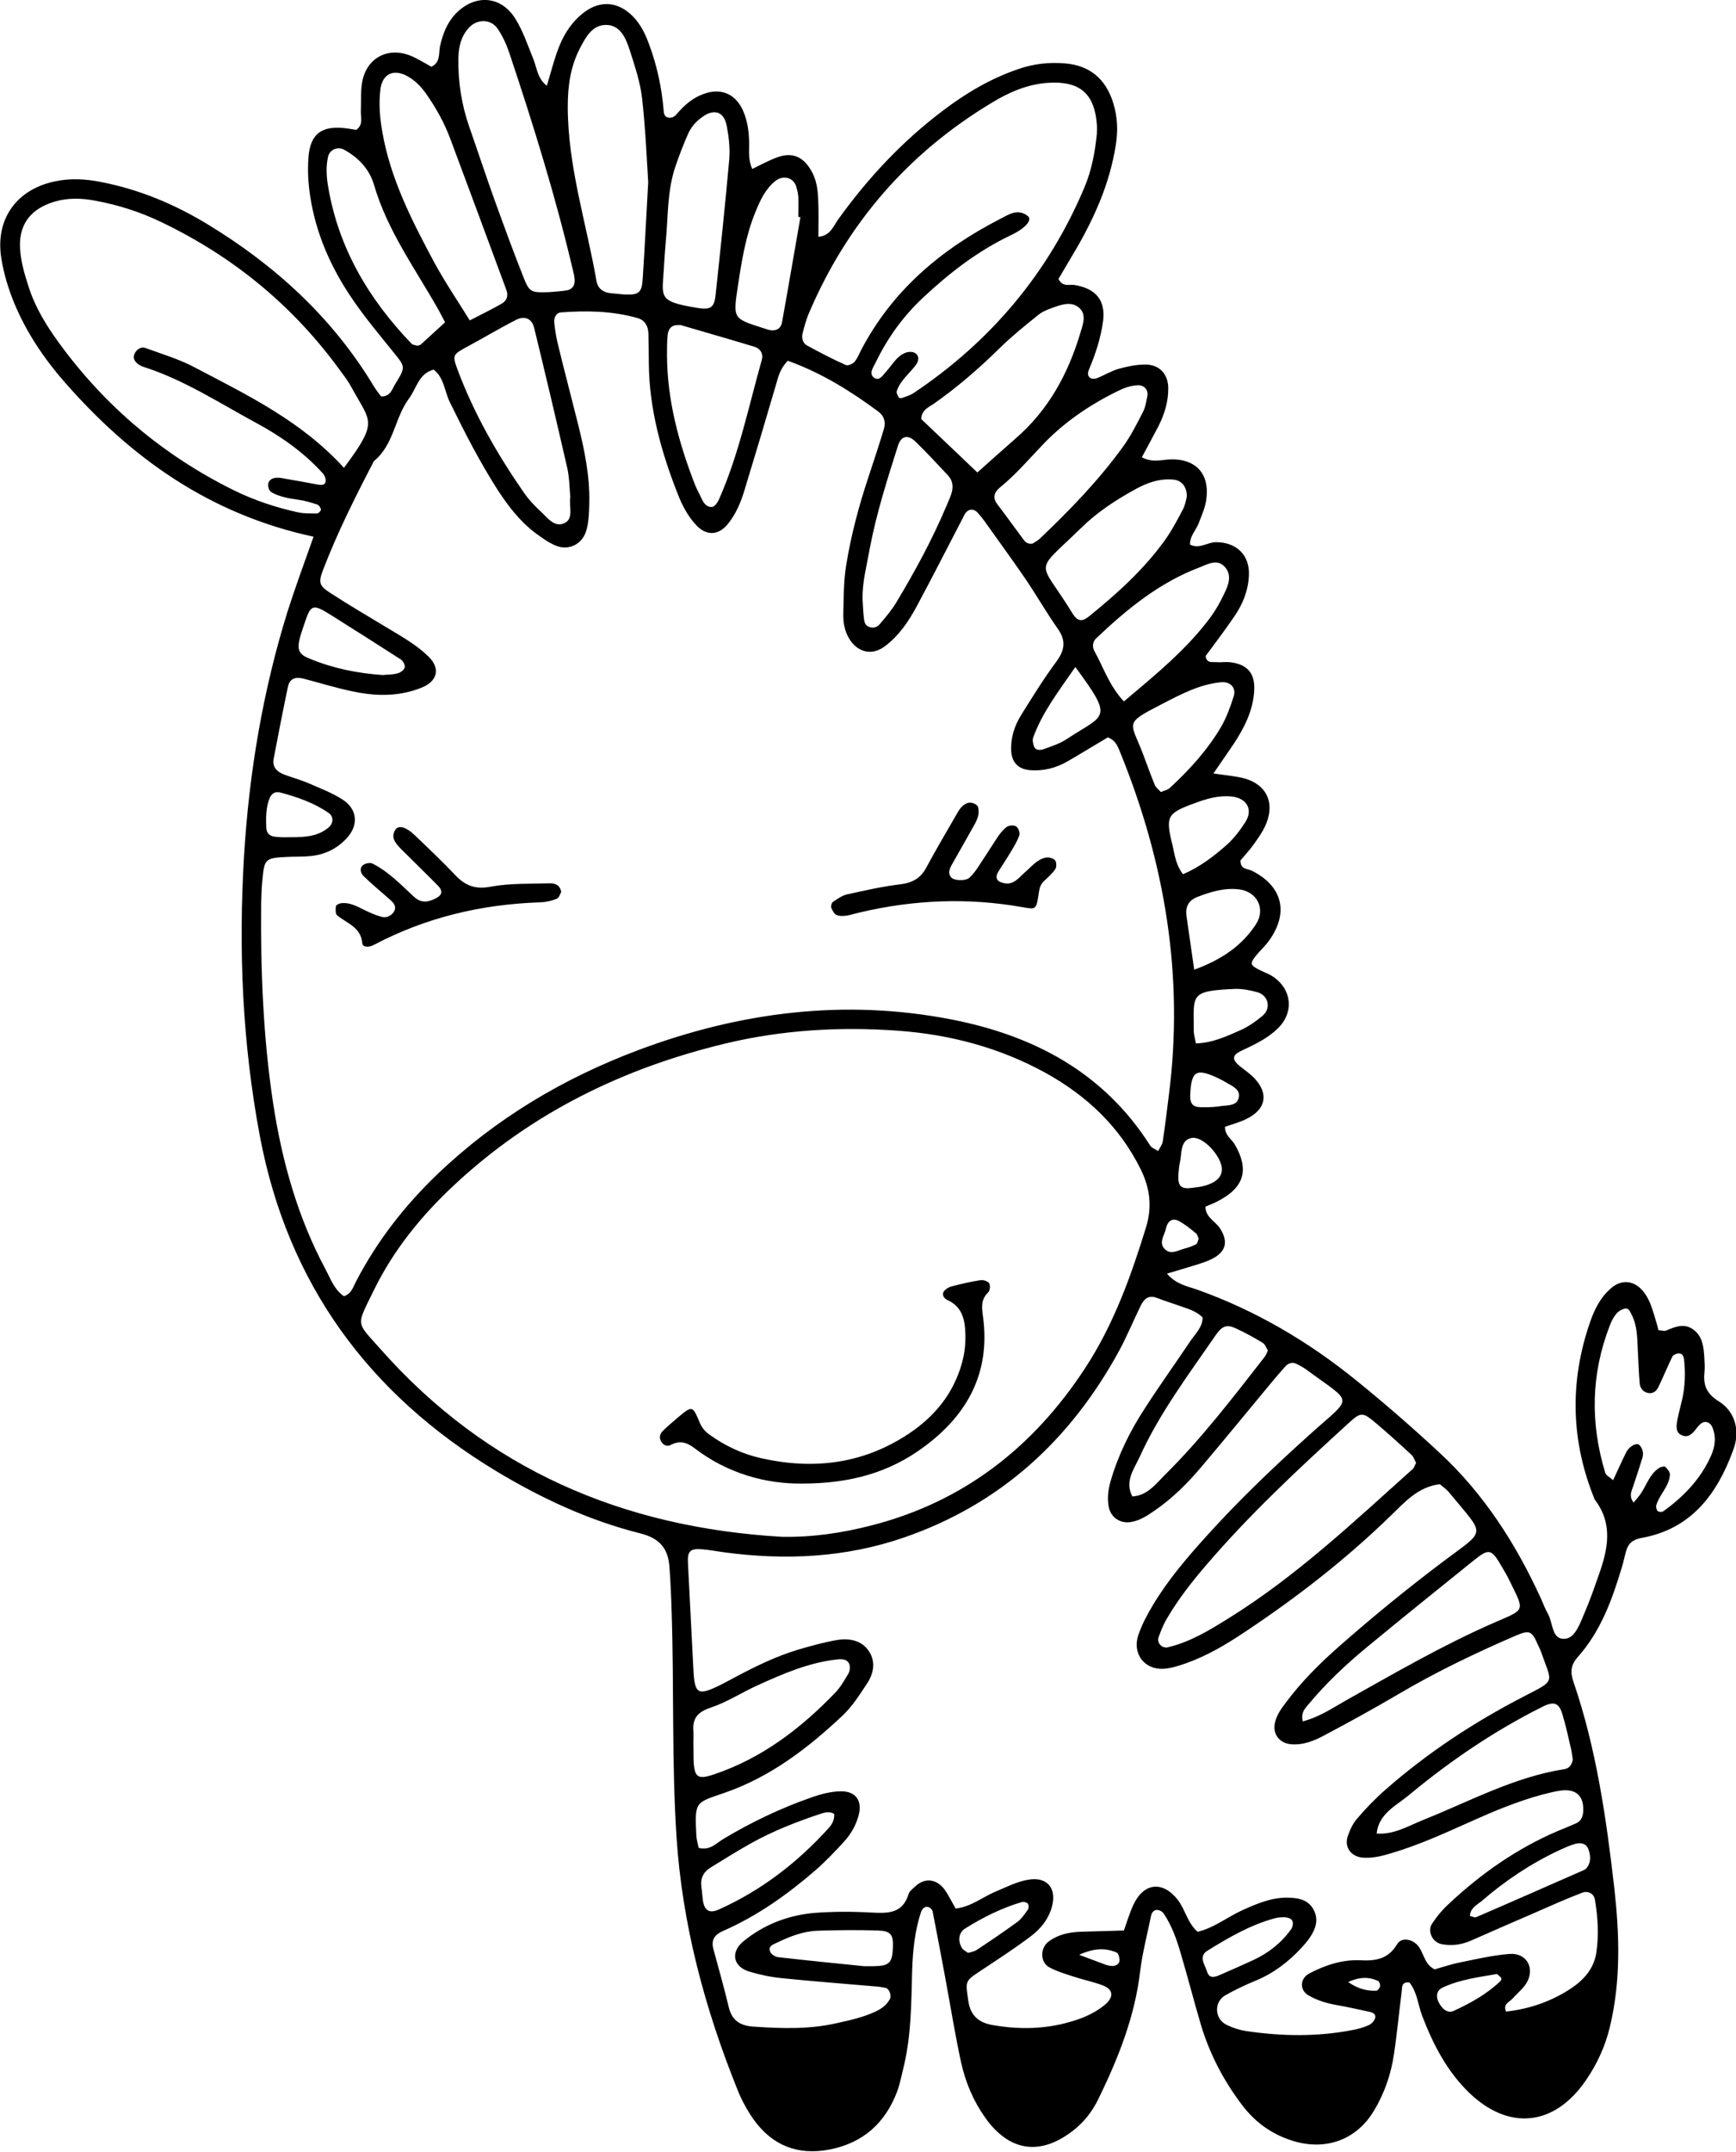 <?xml version="1.0" encoding="utf-8"?>
<!-- Generator: Adobe Illustrator 22.1.0, SVG Export Plug-In . SVG Version: 6.00 Build 0)  -->
<svg version="1.1" id="Layer_1" xmlns="http://www.w3.org/2000/svg" xmlns:xlink="http://www.w3.org/1999/xlink" x="0px" y="0px"
	 viewBox="0 0 822.2 1018.9" style="enable-background:new 0 0 822.2 1018.9;" xml:space="preserve">
<g>
	<path d="M148.5,254.1c-49.3-10.6-86.6-37.4-118-73.3c-9.8-11.2-18.1-23.6-23.8-37.4c-2.8-6.8-5-14.1-6.1-21.3
		c-2.9-18.3,7.2-32.4,25.3-36.2c7.3-1.6,14.7-1.2,22.1,0.3c17.9,3.5,34.5,10.4,50,19.8c32.2,19.5,59.4,44.3,79,76.8
		c1.1,1.8,2.4,3.4,3.5,4.9c4.5,0.1,5.2-3.5,6.7-5.9c5-8.1,4.8-8.1-0.9-15.1c-6.6-8.2-13.5-16.4-19.4-25.1
		c-10-14.6-17.1-30.5-19.9-48.1c-1-6.2-1.4-12.7-0.9-19c0.8-11.3,6.5-15.3,18.2-13.7c1.5,0.2,3.1,0.5,4.4,0.7
		c3.5-2.5,2.1-5.8,2.2-8.8c0.2-4.8-0.2-9.6,0.7-14.2c2.2-11.2,12.2-16.4,22.9-12.1c3.4,1.4,6.5,3.4,9.8,5.2c4.4-2,3.4-6.3,4.1-9.7
		c1.3-5.8,3.3-11.1,7.5-15.5c9.1-9.3,21.4-8.5,28.2,2.5c3.6,5.8,5.8,12.4,8.4,18.8c1.8,4.3,1.9,9.4,6.5,12.9
		c1.6-5.3,2.9-10.3,4.6-15.3c2.6-7.7,6.5-14.5,13.1-19.5c7.7-5.8,16.1-5,22.9,1.8c3.8,3.8,6.1,8.6,7.9,13.6
		c3.7,10,5.9,20.3,6.8,30.9c0.1,1.5,0.3,3.3,2.3,3.6c1.7,0.3,2.9-0.5,4-1.8c3.5-4.1,7.5-7.6,12.6-9.4c8.6-3.2,15.7,0.2,19.1,8.8
		c1.8,4.5,2.4,9.2,2.5,14c0.1,4-0.6,8.2,1.5,12.7c4.3-2.1,7.9-4.1,11.8-5.5c7-2.6,12.2-0.4,16,6.1c2.6,4.3,3.2,9,3.4,13.7
		c0.3,5.8,0.1,11.6,0.1,17.8c5.6-0.4,7.1-5,9.3-8.1c14-19.5,30.2-36.9,49.4-51.4c11-8.4,22.8-15.4,36-19.9
		c7.2-2.5,14.5-3.3,21.9-2.7c11.8,0.9,19.4,7.2,23,18.6c2.1,6.7,2.4,13.4,1.2,20.4c-2.8,17.6-9.8,33.5-18.6,48.7
		c-2.9,5-5.9,9.9-8.5,14.4c2.1,3.9,5,2.5,7.4,2.8c10.3,1.6,15.1,7.3,13.7,17.4c-1.1,7.9-3.6,15.5-6.7,22.8c-0.6,1.5-0.7,3.2,1,4
		c0.8,0.4,2.1,0.2,3-0.1c3.4-1.4,6.7-3.4,10.2-4.4c4-1.1,8.3-2,12.4-2c6.7-0.1,10.9,4.4,11,11c0.1,6.5-1.8,12.6-4.7,18.3
		c-2.4,4.6-4.9,9.2-7.8,14.6c5.1,2.8,9.8,1,14.1,1c10.1-0.2,18.6,5.6,16.3,19.8c-0.6,3.6-2.2,7-3.5,10.5c-1.3,3.3-4.2,6-4.1,10
		c4.3,2.4,8.2-1.1,12.3-1.1c9.7,0,16.1,6.1,15.6,15.8c-0.3,7.1-2.9,13.5-6.8,19.2c-4.4,6.5-9.2,12.8-13.7,18.9
		c0.5,3.6,3.1,2.7,4.9,2.9c2.1,0.2,4.3-0.2,6.4,0c8.5,0.9,12.3,5.3,11.7,13.8c-0.6,9.3-4.7,17.3-9.7,24.9c-2.9,4.3-5.9,8.6-9.6,14
		c5.9,0.9,10.5,1.2,14.9,2.4c10.2,3,14.1,11.2,10.2,21.1c-1.3,3.4-3.5,6.5-5.6,9.5c-2.1,3-4.6,5.7-6.7,8.2c0,4.4,3.3,3.8,5.5,4.9
		c14.3,7.2,17.5,19.6,8.3,32.7c-1.5,2.2-3.4,4-5.2,6c-4.6,5.4-4.5,5.8,1.4,8.7c1.9,0.9,3.9,1.6,5.6,2.8c8.9,6.2,9.8,17,2,24.5
		c-5,4.9-11.3,7.7-17.6,10.7c-3.9,1.9-4,4-0.5,6.9c2.4,2,5.2,3.8,7.3,6.1c6.7,7.3,5.2,14.6-4,19.1c-3.3,1.6-6.8,2.5-10.1,3.7
		c-0.1,4,3,5.7,4.6,8.3c7,12.1,4.5,20.5-8.2,27c-1.9,1-3.8,1.7-5.7,2.5c0.1,5.2,4.8,6.9,7,10.4c3.9,6.2,2.8,10.9-3.8,14.3
		c-2.3,1.2-4.9,2-7.4,2.8c-4.5,1.4-9,2.7-14,4.2c4.1,4.9,9.3,5.9,14.1,7.5c27.8,9.9,52.8,24.6,75.6,43.1
		c13.6,11,26.8,22.5,39.6,34.4c20.9,19.4,36,43,47.8,68.8c1.1,2.4,2,5,3.3,7.2c2.5,4.3,1.7,12.4,8.1,11.9c4.9-0.4,7.1-7.3,9.2-12.1
		c2.5-5.8,4.6-11.8,6.7-17.8c4.4-12.3,7.1-24.4-1.8-36c-11.3-27.6-12-55.6-2.3-83.8c2.1-6.1,4.9-11.8,9.8-16.1c5-4.5,11-4,15.3,1.1
		c3.2,3.8,4.4,8.4,5.8,12.9c0.6,1.9,1.1,3.9,1.6,5.7c1.6,0.1,2.7,0.5,3.5,0.2c4.5-1.9,8.9-3.8,13.4-0.2c4.1,3.3,4.5,8.2,4.8,13
		c0.1,2.1,0.3,4.3,0.1,6.4c-0.7,6.2,0.6,10.5,6.8,14.3c8,5,10,14.3,6.9,22.7c-7.5,20.8-19.7,37.6-43.3,41.9
		c-4.5,0.8-6.5,2.6-7.6,6.4c-0.7,2.5-1.2,5.2-2,7.7c-4.6,15.3-10,30.2-20.9,42.4c-3.2,3.6-3.6,7-2,11.6c10.9,31.8,15.6,64.9,19.4,98
		c2.4,21.6,3.1,43.3-2,64.9c-2.2,9.5-6.1,18-11.6,26c-14.9,21.6-36.4,23.8-55.2,5.7c-10.5-10.2-17-22.8-22.2-36.3
		c-2-5.3-2.4-11.4-6.1-15.9c-3.8-0.4-3.4,2.3-3.6,4.1c-1.3,10-2.2,20-3.7,29.9c-1.4,9.5-4.5,18.5-9.5,26.8
		c-8.3,13.8-22.9,19-38.4,14.2c-10-3.1-18-8.9-24.2-17.2c-8.7-11.5-15.3-24.2-19.4-38c-3.3-11.2-6.2-22.5-9.5-33.6
		c-1.9-6.6-4.2-13.1-8.1-18.9c-0.5-0.8-1.7-1.4-2.6-1.6c-1.8-0.3-3,1.1-3.3,2.6c-1.8,8.8-4.1,17.5-5.2,26.4
		c-2.5,21.4-10.3,41-19.6,60.1c-3,6.3-7.2,11.7-12.9,15.9c-15.3,11.5-29.7,9.1-40.9-6.7c-5.6-7.9-9.3-16.7-11.4-26.1
		c-2.8-12.9-4.9-26-7.3-39c-2-10.9-4.1-21.8-6.2-32.6c-0.2-0.8-1.2-1.8-2-2c-1.9-0.5-3,1-3.5,2.4c-3,9.1-3.9,18.6-4.2,28.1
		c-0.4,14.8-0.4,29.7-3.8,44.3c-1,4.1-1.8,8.3-3.2,12.3c-5.6,15-16.1,24.6-32.1,27.7c-15.1,2.9-27.2-1.9-36.1-14.4
		c-3-4.3-5.6-9.1-7.5-13.9c-15.5-38.5-26.2-78.2-28.9-119.9c-2.3-35.5-1.1-71-2.3-106.5c-0.2-6.9-0.5-13.8-1-20.6
		c-0.5-8.8-4.2-14-13.8-16.4c-24.3-6.1-46.9-16.6-68.3-29.5c-60.4-36.5-98.7-88.7-111.9-158.5c-8.3-44-10.2-88.3-7.5-133
		c2.4-39.3,8.9-77.9,20.6-115.5C139.8,278.2,144,266.8,148.5,254.1z M373.1,170.8c-3.9,4.1-4.5,7.8-5.6,11.4
		c-4.9,16.8-9.9,33.5-15,50.2c-1.7,5.6-4,11-7.7,15.6c-4.4,5.5-10.1,5.8-14.9,0.8c-4.1-4.3-6.8-9.5-8.9-14.9
		c-7.8-19.8-13.5-40.2-13.7-61.7c0-4.8-0.1-9.5-0.2-14.3c-0.1-3.4-1.6-6.3-5.1-7.3c-11.9-3.4-24.1-3.6-36.3-2.7
		c-2.3,0.2-3.4,2.5-3.2,4.7c0.3,3.1,0.8,6.3,1.5,9.4c3.1,12.9,6.5,25.7,9.7,38.5c3.1,12.4,5.7,24.8,5.4,37.7
		c-0.1,4.2-0.2,8.6-1.3,12.6c-1.8,6.9-8.5,10.2-14.9,7.4c-3.4-1.5-6.4-3.7-9.4-5.9c-7.3-5.5-12.8-12.7-17.7-20.2
		c-8.6-13.4-15.8-27.5-22.8-41.8c-2.5-5.1-2.6-11.4-7.6-15.3c-7.1,1.8-8.1,8.9-11.7,13.7c-6.8,9.1-7.1,21.9-16.6,29.6
		c-8.8,16.9-17.4,34-24.2,51.8c-2.1,5.6-1.8,7.2,3.5,10.6c8.9,5.8,18,11.1,27.1,16.6c6.8,4.1,13.8,8,19.5,13.6
		c5.7,5.6,4.2,11.7-3.4,14.7c-10.2,4.1-20.8,4.1-31.3,2c-8.3-1.6-16.4-4.2-24.6-6.3c-3.9-1-6.5,0.1-7.3,3.7
		c-2.4,11.4-4.6,22.8-6.8,34.3c-0.7,3.8,1.5,6,4.7,7.3c3.9,1.5,8.1,2.6,12,4.3c5.3,2.3,10.8,4.4,15.7,7.5c7.5,4.7,8,12.5,1.9,18.8
		c-4.6,4.8-10.3,7.5-16.8,8.1c-3.7,0.4-7.4,0.2-11.1,0.4c-10.3,0.5-10.8,0.9-11.7,10.7c-0.4,3.7-0.5,7.4-0.6,11.1
		c-0.3,31.8,0.9,63.6,5.7,95.1c4.2,27.3,11.6,53.8,24.8,78.4c2.4,4.5,4.2,9.7,8.7,12.7c3.7-1.2,4.4-4.6,5.9-7.3
		c9.9-19,22.9-35.6,38.3-50.4c27.6-26.4,59.7-45.5,95.4-58.9c48.1-18,97.6-24.3,148.3-14.4c38.8,7.6,71.9,25,93.9,59.6
		c0.7,1.2,2.4,1.7,3.8,2.7c0.9-1.8,2-3.1,2.2-4.6c1.1-7.3,2-14.7,2.9-22c7.2-56-1.8-109.8-22.9-161.8c-1.2-2.9-2.1-6-6-7.5
		c-6.1,3.6-12.4,7.5-18.8,11.2c-5.6,3.3-11.7,4.9-18.3,4.3c-5.5-0.5-8.5-3.8-8.7-9.4c-0.2-6.1,1.6-11.6,4.7-16.6
		c5.3-8.5,10.6-17.1,16.6-25.2c4-5.4,4.9-9.9,0.8-15.7c-5.5-7.8-10.2-16.1-15.6-24c-6.3-9.2-12.9-18.2-19.3-27.2
		c-0.9-1.3-2-2.5-3-3.7c-2.1-2.3-4.8-1.9-6.3,0.9c-7.6,14.6-15,29.2-22.8,43.7c-3.8,7-8.3,13.6-14.8,18.5c-6.3,4.8-13.3,3-17.3-4
		c-1.9-3.4-2.5-7-2.5-10.7c0.2-7.9,0.1-16,1.4-23.8c2.3-14.1,6-28,10.5-41.5c2.5-7.5,5-15.1,7.3-22.7c1-3.3,0.2-6.3-2.7-8.4
		C402.8,185.1,389,176.5,373.1,170.8z M452.6,903.6c7.4-0.8,12.8-5.5,19.1-8.1c5.4-2.2,10.5-5,16.4-5.7c7.7-0.9,12,4,10.4,11.7
		c-1.4,6.6-5.4,11.6-10.5,15.4c-7.6,5.7-15.6,10.9-23.6,16.2c-7.6,5-7.1,4.9-5.8,14.2c1,7,4.9,10.2,11.1,11.4
		c11.1,2,22.2,2.1,33.1-0.4c7.2-1.7,14.3-4.1,20.2-8.9c4.6-3.7,4.5-7.4-0.7-9.4c-4.4-1.7-9.1-2.6-13.6-4.1c-4-1.3-8.1-2.5-11.8-4.5
		c-4.4-2.5-4.3-9.2-0.2-12.2c4.4-3.3,9.6-4.4,15-4.6c6.8-0.2,13.7-0.4,20.6-0.6c1.6-4.5,2.8-8.6,4.6-12.4c5-10.4,14-11.1,21-2
		c3.5,4.6,4.5,10.8,9.3,15c7.8-1.8,14.1-7,21.2-10.2c7.3-3.3,14.6-6.4,22.8-5.9c4.4,0.2,8.4,1.2,10.8,5.4c2.7,4.8,1.2,9.2-1.6,13.4
		c-1.2,1.8-2.6,3.3-4,4.9c-6.2,6.7-13.3,12.1-21.8,15.6c-4.9,2-9.7,4.3-14.3,6.9c-5.5,3.2-5.1,11.2,0.7,14c2.8,1.4,6,2.4,9.1,2.9
		c16.9,2.5,33.8,2.8,50.6-0.5c2.6-0.5,5.2-1.2,7.6-2.3c1.3-0.6,2.6-2,3-3.4c0.5-1.7-1.1-2.6-2.7-2.9c-5.2-1.1-10.3-2.3-15.5-3.2
		c-4.7-0.8-9.3-2.2-13.4-4.6c-4.2-2.4-4.1-7.9,0.3-10.3c7.6-4,15.7-6.7,24.3-6.3c7.3,0.4,13.2-0.6,17.4-7.6c2-3.4,6.9-2.5,9.6,0.4
		c3.1,3.4,3.1,9.1,8.2,11.5c3.9-1.1,7.9-2.5,12.1-3.3c7.8-1.6,15.6-3.4,23.4-4c8.3-0.6,12.3,7.2,7.7,14.2c-1.7,2.6-4.3,4.6-6.4,7
		c-1.4,1.6-4.6,2.5-3,6.1c11.4-1.3,21.7-4.9,31.1-11.2c5.9-4,10.4-9.2,11.6-16.4c1.3-8.4,0.8-16.9-0.6-25.3c-0.5-3.1-3.4-4.4-6-3.4
		c-7.9,3-15.6,6.5-23.4,9.9c-9.7,4.2-19.4,8.4-29.1,12.7c-4.5,2-9.1,2.7-14,1.8c-4.4-0.8-7.1-6.1-4.6-9.8c2.3-3.5,5.1-6.8,8.2-9.6
		c15.2-14.2,32.1-26,51.3-34.2c2.9-1.2,5.9-2.4,8.8-3.7c2.1-1,3-2.9,3.2-5.1c0.6-7.4-3-11.2-10.2-10.4c-3.1,0.4-6.2,1.2-9.3,2
		c-11.8,3.2-23,7.9-34.1,12.9c-12.1,5.4-24.1,10.9-36.9,14.7c-4.6,1.4-9.2,2.6-14,2.2c-5.4-0.5-8.7-4.9-7-10.1c1-2.9,2.4-6,4.4-8.3
		c4.1-4.8,8.5-9.4,13.3-13.6c20-17.6,42.1-32.1,65.7-44.3c15.5-8,13.4-6,8.1-21.3c-0.3-1-0.9-1.9-1.3-2.9c-3-6.9-4-7.4-10.6-4.6
		c-19,8.2-37.6,17.1-55.4,27.6c-11.4,6.7-23,13.1-34.7,19.3c-5.1,2.8-10.5,5.1-16.6,4.5c-5.3-0.6-8.5-4.8-7.4-10
		c0.8-3.8,3-6.8,5.2-9.7c7.3-9.8,15.9-18.4,25.1-26.5c15.9-14,32.3-27.4,49.3-40.2c20.8-15.7,20.3-11.6,2.9-32.8
		c-1.3-1.6-3.1-2.8-4.4-3.9c-10.2,1.3-16.3,8.2-22.7,14.4c-21.3,20.8-44.7,39-69.5,55.5c-8.8,5.9-17.9,11.3-28,14.9
		c-3.5,1.2-7.1,2.4-10.7,2.6c-9,0.5-14.8-7.2-11.9-15.9c1.7-5,4.2-9.7,6.9-14.2c7.1-11.9,16.1-22.4,25.3-32.6
		c15.6-17.3,32.5-33.4,49.9-49c19.8-17.8,19.9-13.4-2.7-30.1c-1.3-0.9-2.7-1.7-4.1-2.4c-2.1-1.1-4.1-0.7-5.7,1.1
		c-2.5,2.8-4.9,5.6-7.2,8.4c-10.8,13-21.6,26.2-32.5,39.1c-6.5,7.7-13.6,14.8-22,20.6c-3.5,2.4-7,4.8-11.3,5.5
		c-5.1,0.9-9.6-2.1-10.6-7.2c-0.8-4.3-0.2-8.4,1-12.5c3.6-12.3,9.3-23.7,16.3-34.4c6.9-10.7,14.3-21,21.4-31.6
		c2.3-3.4,5.7-6.4,5.8-11.1c-2.7-2.8-6.2-3.9-9.7-5.1c-4-1.4-8-2.7-12-4.2c-3.8-1.5-6,0.4-7.6,3.6c-3.5,7.1-6.5,14.5-10.3,21.5
		c-23,42.1-56.1,72.6-102,88.4c-27.6,9.5-56,10.8-84.7,7c-3.7-0.5-7.3-1.2-11-1.5c-5.3-0.4-6.7,0.9-6.5,6.1
		c0.9,16.9,1.7,33.9,2.6,50.8c0.6,11.9,2.1,12.7,13.3,7.1c2.4-1.2,4.7-2.5,7-3.7c9.4-5,18.9-9.6,29.1-12.7
		c6.1-1.8,12.2-3.5,18.5-4.6c6-1,12.1,0.1,15.5,5.7c3,4.9,1.9,10.4-1.3,15.1c-3.5,5.3-7,10.8-11.6,15.1
		c-16.3,15.3-33.9,28.8-55.4,36.3c-14,4.9-14.6,3.7-13.7,20.3c0.1,2,0.7,4,1.1,5.9c5.3,1.4,8.3-2.2,11.8-4.3
		c13.2-7.9,27-14.5,41.6-19.6c4.6-1.6,9.1-2.8,13.9-2.9c7.1-0.1,10.4,4.5,8.4,11.6c-1.3,4.7-3.7,8.8-6.9,12.3
		c-4.3,4.7-8.7,9.3-13.5,13.5c-13.3,11.5-27.5,21.6-43.7,28.7c-3.9,1.7-5.9,4.2-4.6,8.7c2.5,9.2,5.1,18.4,7.3,27.6
		c1.5,6.3,5.7,8.6,11.4,9c13.2,0.9,26.4,1.4,39.6-1.6c6.2-1.4,12.4-2.7,18.2-5.4c2.9-1.3,5.5-3.1,7.1-6.1c0.8-1.6-0.3-4.8-2-5.2
		c-1.5-0.3-3.1-0.6-4.7-0.7c-14.8-1.3-29.6-2.4-44.3-3.9c-5.2-0.5-10.5-1.6-15.5-3.1c-7.8-2.3-9.2-9.2-2.9-14.4
		c9.7-7.9,21.1-12.3,33.4-13.4c8.9-0.7,18-0.7,27-0.2c7.8,0.4,14.9,0.7,17.8-8.7c0.4-1.4,1.9-2.5,3.1-3.6c4.4-4.2,9.9-3.8,13.8,1.2
		C449.1,897,450.7,900.3,452.6,903.6z M370.2,727.6c14.5,0.3,28.7-1.8,42.6-5.4c43.7-11.2,76.7-37.1,101.1-74.4
		c13.5-20.6,21.7-43.4,28.9-66.8c3-9.8,1.8-18.6-2.6-27.5c-10-20.2-25.6-34.8-45.1-45.6c-21.7-11.9-45.1-18.1-69.7-19.9
		c-27.6-2-55-0.4-82,6.1c-48.2,11.6-91.5,32.7-128,66.7c-15.6,14.5-29,30.9-38.4,50.2c-8.4,17.2-8.5,14.5,3.1,27.6
		C230.6,695.8,295.1,723.2,370.2,727.6z M162.9,221.5c16.7-22.4,12.5-21.5,3.7-37.9c-1.5-2.8-3.4-5.4-5.3-7.9
		c-22.2-30.7-50.5-54-84.6-70.4C66.6,100.4,56,97,45,95c-6.3-1.2-12.6-1.4-18.9,0.4C14.3,98.8,8.4,106.6,9.6,119
		c0.5,5.7,2.2,11.4,4,16.9c3.1,9.7,8.4,18.3,14.3,26.4c21.9,30.1,49.6,53.4,83,69.9c9.6,4.7,19.6,8,29.9,10.3
		c3.1,0.7,6.3,0.6,9.4,0.6c0.6,0,1.8-1.2,1.8-1.8c-0.1-0.9-0.9-2.1-1.7-2.4c-3-1-6-1.9-9.1-2.3c-4.2-0.6-8.4-1.3-12.2-3.3
		c-1.6-0.8-2-2.3-2-3.9c0.1-1.9,1.6-2.8,3.1-3.1c1.5-0.3,3.1,0,4.7,0.3c5.2,0.9,10.4,1.8,15.6,2.8c1.6,0.3,3.5,0.4,3.8-1.3
		c0.3-1.3-0.5-3.2-1.5-4.2c-9-9.9-19.9-17.5-31.6-23.8c-17.2-9.3-33.7-20.1-52.5-26.2c-1-0.3-2-0.7-2.9-1.3c-1.8-1.3-3.1-3-1.9-5.3
		c1.1-2.1,3.2-3.3,5.2-2.5c7.9,2.9,16.1,5.3,23.5,9.3C117.5,187.2,142.9,199.5,162.9,221.5z M519.5,63.3c0-1.1,0.1-2.7,0-4.3
		c-1.1-14.7-8.1-20.7-22.9-19.8c-9.8,0.6-18.6,4.4-26.8,9.4C430,72.5,401,106,382.9,148.8c-1.2,2.9-2,6-2.8,9.1
		c-0.5,2.2,0.1,4.5,2,5.6c6,3.3,12.2,6.5,18.4,9.3c1,0.5,3.2-0.4,4.1-1.4c1.4-1.5,2.2-3.6,3.1-5.4c14.8-28.4,37.9-47.9,65.9-62.3
		c4.1-2.1,8.4-5.2,13.2-1.4c2.2,1.8-0.9,5.7-8.3,9.2c-15.5,7.4-28.8,17.7-41.3,29.4c-9.4,8.8-16.8,19-22.4,30.6
		c-1.1,2.3-3.4,5.2-1,7.2c2.7,2.1,4.4-1.2,6.1-3c2.8-3.1,4.8-7.1,9-8.7c1.3-0.5,3.3-0.6,4.4,0.1c2.2,1.3,1.9,3.6,0.6,5.5
		c-3.1,4.3-7.6,7.5-9.2,12.7c-0.2,0.8,0.5,1.9,0.9,2.8c0.2,0.3,1,0.5,1.4,0.4c1.9-0.7,4-1.3,5.7-2.4c36.6-24.5,63.9-56.9,81-97.6
		C517,80.6,518.6,72.2,519.5,63.3z M670.7,692.6c-0.7-1.2-1.1-2.8-2.2-3.8c-5.4-5-10.9-10-16.6-14.8c-6.6-5.6-7.3-5.6-13.3-0.1
		c-23.5,21.4-46.7,43-67.4,67.2c-6.9,8-13.4,16.4-18.7,25.5c-1.6,2.7-2.7,5.7-3.8,8.6c-0.9,2.7,1.7,5.4,4.5,4.7
		c10.5-2.5,19.5-8,28.5-13.6c32.1-19.9,59.4-45.7,87.4-70.8C669.8,694.9,670,693.8,670.7,692.6z M307,86.2
		c-0.6-9.2-1.2-24.5-2.9-39.7c-0.9-7.8-3.5-15.4-5.9-22.9c-1.8-5.5-4.4-11.8-11.2-11.8c-6.5,0-9.6,5.8-12.3,11
		c-4.5,8.6-5.8,17.9-5.8,27.6c0,28.3,8.8,55.1,13.6,82.6c0.6,3.5,3,5.4,6.6,5.8c2.1,0.2,4.2,0.4,6.3,0.6c7.1,0.4,8.6-0.7,9-7.5
		C305.3,118.7,305.9,105.5,307,86.2z M260.2,138.3c1.8-0.2,5-0.3,8.1-0.8c3.1-0.5,4.2-2.8,3.8-5.8c-0.1-1-0.3-2.1-0.6-3.1
		c-8.2-35-18.8-69.2-30.2-103.3c-1.3-4-3.1-7.9-5.4-11.4c-3.1-4.9-9.6-5.1-13.6-1c-3.9,4.1-5.1,9.2-5.2,14.6
		c-0.2,11.2,1.5,22.1,5.2,32.7c4,11.4,7.8,23,11.9,34.4c4.5,12.4,9,24.8,13.9,37.1C250.8,138.4,251.6,138.6,260.2,138.3z
		 M222.5,151.7c5.6-2.9,10.3-5.2,14.9-7.8c2.6-1.4,3.5-3.8,2.4-6.7c-8.8-23.8-17.6-47.6-26.5-71.4c-2.8-7.5-6.6-14.4-11.2-21
		c-2.4-3.5-5.3-6.6-9.1-8.7c-6.4-3.6-11.8-1.3-12.8,6c-0.9,6.9-0.3,13.7,0.9,20.5c3.9,22.3,14.1,42.1,24.6,61.7
		C210.7,133.5,216.6,142.2,222.5,151.7z M270.1,235.2c-0.4-4.1-0.4-8.9-1.4-13.5c-5.1-22.2-10.3-44.3-15.7-66.4
		c-1-4.3-4.3-6-8.5-3.9c-7.5,3.8-14.8,8.2-22.2,12.2c-8,4.3-8.2,4.3-5.6,11.4c7.8,20.9,18.9,40.2,31.6,58.5c2.1,3,4.7,5.8,7.4,8.3
		c3.4,3,6.8,8.3,11.8,5.8C271.8,245.4,269.4,239.9,270.1,235.2z M462.9,223.7c5.5-4.9,11.7-10.5,18-16
		c15.7-13.5,25.1-30.9,30.9-50.5c1.2-3.9,3-8.7-1.1-11.8c-3.6-2.8-8.2-1.1-12.2,0.3c-2.5,0.9-5,1.9-7,3.6
		c-6.1,4.9-12.3,9.9-17.9,15.4c-9.8,9.6-20.1,18.6-31.4,26.5c-2.5,1.7-5.7,2.9-5.9,7.2C444.8,206.4,453.5,214.8,462.9,223.7z
		 M773.7,711.4c1.4-1.7,2.8-3.2,3.9-5c2.5-4,4-8.7,8.2-11.4c0.8-0.5,2.4-0.9,2.9-0.5c1,0.9,2.3,2.5,2.2,3.7
		c-0.3,5.5-4.9,9.3-6.4,14.3c-0.3,0.9,0,2.3,0.6,2.9c0.5,0.5,2.1,0.6,2.7,0.1c9.6-6.9,17.6-15.2,22.5-26.1c2-4.4,2.7-9.1,0.6-13.9
		c-0.9-2-3.2-3-5-1.7c-0.8,0.6-1.6,1.4-2.2,2.2c-2,2.7-4.3,5.3-7.8,3.2c-2.5-1.5-1.9-4.7-1.4-7.3c0.6-3.1,1.5-6.2,2.2-9.3
		c1.4-6.3,1.6-12.6,0.9-18.9c-0.2-1.5-0.8-3.2-2.9-2.9c-0.9,0.1-2.2,0.7-2.6,1.4c-2.3,4.7-4.3,9.6-6.6,14.4c-0.9,1.9-2.5,3.4-5,2.9
		c-2.4-0.5-3.7-2.4-3.9-4.4c-0.5-5.3-0.6-10.6-0.9-15.8c-0.3-5.8-0.2-11.7-3-17c-0.7-1.3-1.2-3.2-3.3-2.7c-1.4,0.4-2.9,1.2-3.8,2.3
		c-1.3,1.6-2.4,3.5-3.1,5.5c-9,23-9.4,46.4-2.2,70c0.4,1.2,2.1,1.9,3.7,3.4c2.2-4.7,4.1-9,6.2-13.2c1.4-2.9,5.1-4.8,6.3-3.4
		c1.5,1.6,2,3.8,1.4,5.9c-1.4,4.6-2.9,9.1-4.4,13.6C772.7,706,771.4,708.4,773.7,711.4z M321.3,153.9c-3.3-0.1-4.8,1.8-5.1,4.8
		c-0.3,3.1-0.3,6.3-0.3,9.5c0.1,21.4,5.6,41.6,13.3,61.4c1,2.4,2.3,4.7,3.4,7.1c1,2.1,2.7,3.6,4.8,3.3c1.1-0.2,2.4-2,3-3.3
		c9.5-21.3,14.1-44,20.4-66.3c0.8-2.9-0.6-5.3-3.4-6.2c-11.5-3.5-23.1-6.8-34.7-10.2C322.4,153.8,321.9,153.9,321.3,153.9z M617,815
		c8-2.1,14.2-6.4,20.6-10c23-12.9,45.9-26.2,70.2-36.8c14.9-6.5,14.4-5,6.9-20.3c-0.9-1.9-2-3.7-3.1-5.6c-5.3-9.2-6.2-9.5-14-3.2
		c-16.9,13.6-33.8,27.2-50.5,41c-9.8,8.1-19,16.8-27.2,26.6C618.3,808.7,616,810.5,617,815z M489,257.4c0.9-0.6,2.3-1.3,3.4-2.3
		c14.2-13.5,27.9-27.6,39.4-43.5c3.7-5.1,6.6-10.8,9.5-16.5c1.2-2.3,1.6-5,2.1-7.6c0.6-2.9-1.6-5.2-4.4-5.1
		c-3.8,0.1-7.2,1.5-10.5,3.2c-12.9,6.4-24.7,14.5-34.6,24.9c-6.6,6.9-12.8,14.2-20.2,20.2c-2.8,2.3-3.8,4.8-1.3,8.1
		c4.2,5.5,8.2,11.1,12.3,16.6C485.6,256.6,486.6,257.7,489,257.4z M562.1,235c0-4.9-2.7-7.5-6.1-7.9c-6.6-0.7-12.6,1.4-18.2,4.5
		c-9.3,5.1-18.2,10.9-25.8,18.4c-23,22.4-20.1,14.1-4,40.5c2.3,3.7,4.5,4,7.8,1.3c13.2-10.7,25.8-22,35.8-35.9
		c3.4-4.7,6.1-9.9,8.8-15C561.5,238.6,561.9,235.9,562.1,235z M315.3,114.6c-0.3,3.7-0.6,7.4-0.8,11c-0.7,15.1-3.8,17,15.9,20.2
		c6,1,7.9-0.1,8.5-6c2.3-21.5,4.6-43,6.5-64.5c0.4-5.2-0.2-10.5-1.2-15.7c-1.3-6.8-6-8.3-11.6-4.2c-3.1,2.2-5.5,5-6.9,8.4
		c-2.1,4.8-4,9.7-5.7,14.7C315.9,90.3,316.5,102.5,315.3,114.6z M210.8,152.6c-1.3-2.5-2.3-4.4-3.3-6.2
		c-10.9-19.3-24.1-37.3-30.4-59c-2.1-7.2-7.3-12.8-14.1-16.5c-3-1.7-6.8-0.1-7.6,3.2c-1.1,4.7-0.8,9.5,0,14.2
		c4.9,29.2,19.3,53.4,39.5,74.4c0.6,0.7,1.9,0.7,2.9,1c0.5-0.2,1.1-0.3,1.5-0.6C202.8,159.9,206.3,156.7,210.8,152.6z M744.9,833.2
		c-0.2-1.5-0.4-3.1-0.7-4.6c-1.3-5.6-2.5-11.3-4.2-16.9c-1.6-5.5-4-6.4-9.5-3.6c-22.8,11.4-43.7,25.6-63.2,41.8
		c-6,5-14.3,8.7-15.3,18.2c8.2,0.6,15-3.6,22.2-6.5c22-8.8,43-20.3,66.8-24C743.3,837.2,744.4,835.5,744.9,833.2z M408.5,283.5
		c0.2,3.2,0.3,6.3,0.7,9.5c0.2,1.5,0.5,3.1,2.4,3.8c2.4,0.9,4.2-0.1,5.5-1.8c2.7-3.2,5.5-6.5,7.6-10.1c8.7-14.5,16.8-29.4,23.4-45
		c0.8-1.9,1.7-3.9,2.4-5.9c1.1-3.2,0.9-6.3-1.5-8.9c-5.1-5.4-10.1-10.9-15.4-16c-3.6-3.5-6.8-2.8-8.3,1.9
		c-5.1,16.1-10.3,32.3-13.4,48.9C410.5,267.8,408.4,275.5,408.5,283.5z M532.3,332.1c14.8-12.5,29.5-24.4,40.9-39.7
		c2.5-3.4,4.6-7.1,6.4-10.9c2.1-4.3,4.2-9.1,0.4-13.2c-3.6-3.9-8.1-1.1-11.8,0.3c-19.1,7.2-34.6,19.9-49.1,33.7
		c-1.7,1.6-1.8,4-0.8,5.9C522.6,315.9,525.3,324.6,532.3,332.1z M328.4,825.8L328.4,825.8c0.1,2.6,0,5.3,0.1,7.9
		c0.4,7.9,2,9,9.9,6.3c22.5-7.6,40.8-21.6,57.1-38.5c2.5-2.6,4.4-5.9,6.3-9.1c0.7-1.2,0.9-3.1,0.5-4.3c-0.7-2.4-3.2-2.7-5.2-2.5
		c-13.9,1.4-26.4,6.9-38.9,12.6c-7.2,3.3-13.9,7.7-21.4,10.2c-6,2-8.9,4.8-8.4,11.1C328.5,821.5,328.4,823.6,328.4,825.8z
		 M600.5,639.4c-0.7-1.1-1.3-2.9-2.4-3.6c-4.1-2.5-8.3-4.8-12.6-6.8c-4.3-2-6.5-1.4-9.5,2.8c-12.9,18.8-26.7,37-36.2,57.9
		c-2.6,5.7-7.3,11.6-3.5,18.8c7.1-0.4,11.1-5.9,15.4-10.2c17.4-17.2,32.2-36.6,47.2-55.8C599.6,641.7,599.9,640.6,600.5,639.4z
		 M379.1,102.8c-0.3,0-0.7-0.1-1-0.1c0-3.2,0.1-6.3,0-9.5c-0.1-1.6-0.5-3.1-0.9-4.6c-1.3-4.6-6.2-5.9-10-2.9
		c-4.7,3.8-7.1,9-9.3,14.4c-4.7,11.3-6.6,23.3-8.4,35.2c-2.5,16.4-2.3,15.4,13.7,20.6c3.8,1.3,6.6,0.1,7.2-3.4
		C373.4,135.9,376.2,119.3,379.1,102.8z M549.8,375c1.6-0.7,3.2-1,4.2-1.9c9.3-8.6,17.8-17.9,24.3-28.9c2.6-4.5,4.4-9.5,6-14.5
		c1.3-4.1-1.6-7.1-6-6.7c-10.2,1-19,5.7-27.9,10.3c-18.3,9.4-15,8.2-9.2,23.3c1.9,4.9,3.6,9.9,5.6,14.7
		C547.2,372.7,548.6,373.6,549.8,375z M395.1,858.8c-2-1.2-4-0.8-6-0.2c-11.5,3.8-22.8,8.2-33.4,14.1c-6.4,3.6-12.7,7.5-19,11.4
		c-3.5,2.1-5.1,5.2-4.5,9.3c0.3,2.1,0.4,4.2,0.7,6.3c0.7,4.9,3.1,6.4,7.7,4.3c20-9,37-22.1,51.7-38.3
		C394,863.9,395.3,861.6,395.1,858.8z M565.6,459.1c12.6-4.6,22.5-11.1,29.3-21.6c4.6-7.2,0.5-15.3-7.9-16.4c-7-0.9-13.6,1.1-20,3.6
		c-4,1.6-5.6,4.5-5.1,8.7C563.1,441.7,564.3,449.9,565.6,459.1z M560.3,413.9c7.8-3.3,14.5-8.4,20.7-13.9c3.5-3.1,6.4-7,8.9-10.9
		c3.7-6,0.5-11.3-6.7-12c-5.9-0.6-11.5,1-16.9,3c-13.8,5-14.4,6.3-10.9,20.4C556.4,405,557,409.7,560.3,413.9z M181.1,319.6
		c2-0.2,4.7-0.1,7.2-0.8c1.3-0.3,3.1-1.6,3.4-2.8c0.3-1-0.8-3.1-1.9-3.8c-11-7.1-22.1-14.1-33.2-21.1c-8.7-5.4-9.4-5.1-12.7,5
		c-0.6,2-1.4,4-1.9,6c-1.4,5.7-0.4,7.8,4.8,9.8C157.7,316.4,168.9,318.7,181.1,319.6z M409.2,930.9c1.5,0,3.1,0,4.6,0
		c7.5-0.1,8.9-1.6,9.1-9.3c0.2-5.7-1.1-7.4-7.2-7.6c-9.4-0.3-18.9-0.2-28.3,0.1c-6.9,0.2-13.3,2.7-19.5,5.7
		c-1.7,0.8-4.3,1.6-3.1,4.3c0.5,1.2,2.3,2.3,3.6,2.5C382,928.2,395.6,929.5,409.2,930.9z M509.3,315.8c-8,11.6-15.7,21.5-20,33.5
		c-0.4,1.2,0,3,0.5,4.3c0.8,1.7,2.8,1.6,4.2,1.2c3.9-1.4,8-2.7,11.4-5C523.3,338,527.8,340.9,509.3,315.8z M566.4,494
		c7.9-0.2,14.6-3.4,21.2-6.3c3.8-1.7,7.3-4.2,10.4-6.8c4.1-3.5,2.8-9.6-2.4-11.1c-3.5-1-7.2-1.7-10.8-1.6
		c-21.3,1-19.5,2.5-19.4,19.5C565.3,489.7,566,491.7,566.4,494z M696.2,907.1c1,0.2,2.1,0.9,2.9,0.6c17-7.3,33.9-14.8,50.8-22.2
		c0.5-0.2,1-0.5,1.3-0.8c2.4-2.7,2.2-5.9,1.2-8.9c-1-3-3.6-3.6-6.4-2.8c-2.5,0.7-4.9,1.8-7.3,2.9c-13.5,6.3-25.8,14.5-37,24.2
		C699.3,902,696.3,903.5,696.2,907.1z M608.4,907.7c-1.1,0.1-2.7,0-4.2,0.4c-11.8,3.1-22.2,9.2-32.4,15.5c-4.3,2.7-1.1,6.7-0.1,9.9
		c1.1,3.6,3.9,2.5,6.4,1.4c5.3-2.3,10.5-4.6,15.7-7c7.2-3.4,13.3-8.2,17.9-14.8c0.5-0.8,0.7-2,0.6-2.9
		C612,908.3,610.4,908,608.4,907.7z M134.3,396.4c8.8,0,15.7,0.2,21.4-4.7c2.2-1.9,2.4-5,0.1-6.7c-7-4.9-14.9-7.6-23.1-9.8
		c-2.4-0.6-4.1,0.5-5,2.7c-1.8,4.5-1.8,9.3-1.6,14c0.1,2.3,1.4,3.9,3.8,4.2C132,396.4,134.2,396.4,134.3,396.4z M558.1,556.2
		c-0.3,5.5,1.3,6.9,6.5,6.2c3.6-0.4,7.2-0.9,10.5-2.9c2.4-1.5,3.8-3.6,3.6-6.4c-0.5-6-9.1-15.5-14.5-14.3c-5.4,1.2-4.4,7.4-5.4,11.7
		C558.3,552.5,558.3,554.6,558.1,556.2z M458.5,924.6c1.3-0.4,2.9-0.6,4.1-1.4c6.5-4.3,13-8.7,19.3-13.3c2-1.5,3.5-3.8,5-5.9
		c0.4-0.6,0.4-2.1-0.1-2.7c-0.5-0.6-1.9-1-2.7-0.8c-9.6,2.8-18.4,7.2-26.9,12.5c-3.3,2-3.7,6.2-1.4,9.6
		C456.5,923.4,457.5,923.9,458.5,924.6z M709,934.6c-8.7,1.5-17.6,2.6-25.7,6.4c-2.6,1.2-3.4,3.7-2.1,6.6c1.7,3.7,4.5,5.7,7.2,4.5
		c8.1-3.7,15.8-8,22.3-14.2c0.3-0.3,0.5-1.2,0.3-1.4C710.5,935.8,709.7,935.2,709,934.6z M572.7,524.2c1.2-0.1,3.3-0.1,5.4-0.5
		c3.4-0.5,8.1,0.1,8.7-4.6c0.4-3.4-3.2-4.9-5.9-6.5c-1.3-0.8-2.7-1.5-4.1-2.2c-10.3-4.8-12.6-3.4-13.1,8c0,0.5,0,1,0,1.5
		c0.2,2.3,1.2,3.9,3.6,4.2C568.8,524.3,570.4,524.2,572.7,524.2z M567.7,586.5c-0.4-0.9-0.6-2.1-1.3-2.6c-2.4-2-4.8-3.9-7.5-5.5
		c-3.2-2-5.8-0.8-6.7,3.3c-0.7,3.3-3.8,6.9-0.2,10c2.8,2.4,5.9,0.3,8.8-0.5c2-0.5,3.9-1.2,5.7-2.1
		C567.2,588.7,567.3,587.4,567.7,586.5z M511.1,925.5c5.4,2,9.1,3.4,12.8,4.8c1,0.3,2,0.5,3,0.5c1.7,0,3.2-1,3.3-2.5
		c0.1-1.3-0.5-3.6-1.4-3.9C523.5,922.2,518.2,922.3,511.1,925.5z M638.5,938.4c4.5,3.1,8.7,4.3,13.3,4.1c0.7,0,1.6-1.2,1.8-2
		c0.2-0.8-0.3-2.3-0.9-2.6C648.4,935.9,643.9,935.9,638.5,938.4z"/>
	<path d="M463.3,382.5c0.6,2.7-0.3,5.2-1.6,7.6c-3.6,6.5-7.3,12.9-10.9,19.3c-1,1.8-1.9,3.8-0.5,5.8c1.2,1.8,7,2.1,8.9,0.3
		c1.5-1.4,2.8-3.1,4-4.9c3.2-4.8,6.3-9.8,9.5-14.6c1.2-1.7,2.6-3.5,4.3-4.6c1.1-0.7,3.3-0.8,4.3-0.1c1,0.7,1.9,3,1.5,4.1
		c-1,2.9-2.7,5.6-4.3,8.3c-1.9,3.2-4,6.2-5.9,9.4c-0.8,1.3-1,3.2,0.6,4.2c1.3,0.7,3,1.1,4.4,1c3.4-0.4,5.3-3.1,7.7-5.2
		c3.2-2.7,5.8-6.3,10.2-7.1c1.3-0.2,3.4,0.4,4.2,1.3c0.7,0.9,0.8,3.2,0.1,4.2c-1.4,2.1-3.5,3.9-5.4,5.7c-1.6,1.5-2.1,3.3-2.4,5.5
		c-1.2,8.2-1.3,7.9-7.8,6.8c-25.8-4.6-51.5-3.5-77,2.5c-3.6,0.8-7.2,2.4-10.8,1.3c-1.2-0.4-2.1-2.1-2.7-3.5
		c-0.3-0.7,0.2-2.4,0.8-2.8c2.1-1.4,4.4-3.1,6.9-3.6c8.2-1.8,16.5-3.7,24.9-4.7c5.8-0.7,9.8-2.9,12.5-8.1
		c4.5-8.4,9.4-16.6,14.1-24.8c1.3-2.3,2.6-4.6,5.3-5.6C460,379.5,463.2,380.8,463.3,382.5z"/>
	<path d="M265.8,422.3c-0.5,0.9-1,2.8-2.1,3.2c-2.4,1-5,1.6-7.6,1.7c-27.9,0.9-54.3,7.1-79.1,20.2c-2,1.1-5.2,1.3-5.4-0.8
		c-0.7-7.8-7.4-9.4-12-13.3c-0.8-0.7-0.7-2.9-0.5-4.3c0.1-0.6,1.7-1.3,2.6-1.4c3.9-0.4,7.1,1.4,10.4,3c2.8,1.4,5.7,2.7,8.7,3.5
		c2.1,0.6,4.3-0.4,5.6-2.2c1.5-2.1,0.5-4-1.2-5.5c-4.3-3.9-8.8-7.5-13-11.6c-1.4-1.4-2.2-3.9,0-5.4c1.1-0.7,3.2-1.1,4.3-0.5
		c7.7,3.9,13.5,10.1,19.7,15.8c2.6,2.4,5.4,2.7,8.7,1.3c4.3-1.7,5.4-3.7,2.5-6.7c-4.8-4.9-9.8-9.7-14.6-14.5
		c-1.1-1.1-2.3-2.2-3.4-3.4c-2.2-2.4-4.3-4.9-2.3-8.3c1.4-2.6,5-1.8,9.3,2.3c6.5,6.2,13,12.4,19.2,18.9c4.7,5,9.5,6.9,16.8,5.5
		c9.3-1.7,18.9-1.3,28.4-1.6C263.2,418.3,265.3,419.2,265.8,422.3z"/>
	<path d="M379.9,702.4c-17.1,0.2-35.2-4.7-50.9-16.7c-3.9-3-7.2-3.8-11.5-1.5c-1.3,0.7-3.1,0.2-4.1-1.3c-1.5-2.1-0.9-4.1,0.7-5.6
		c2.2-2.2,4.7-4.2,7.1-6.3c6.6-5.5,6.8-5.6,10.1,2.3c1.1,2.7,2.7,4.5,4.8,6c7.4,5.3,15.5,9.1,24.4,11.1c24.9,5.6,48.4,2.7,69.9-11.6
		c12.2-8.1,21.2-19,25.2-33.5c1.3-4.7,1.8-9.3,1.6-14.1c-0.2-6.6-1.6-12.6-8.5-15.7c-1.4-0.6-2.7-2.3-1.8-3.9
		c0.7-1.1,2.2-2.1,3.6-2.5c4.6-1.2,9.2-2.3,13.9-3c1.3-0.2,3.5,0.5,4.1,1.5c0.6,1,0.4,3.5-0.5,4.3c-3.6,3.5-3,7.3-2.4,11.7
		c3.5,26.3-7.4,46.3-28.1,61.5C421.2,697.2,402.6,702.4,379.9,702.4z"/>
</g>
</svg>
